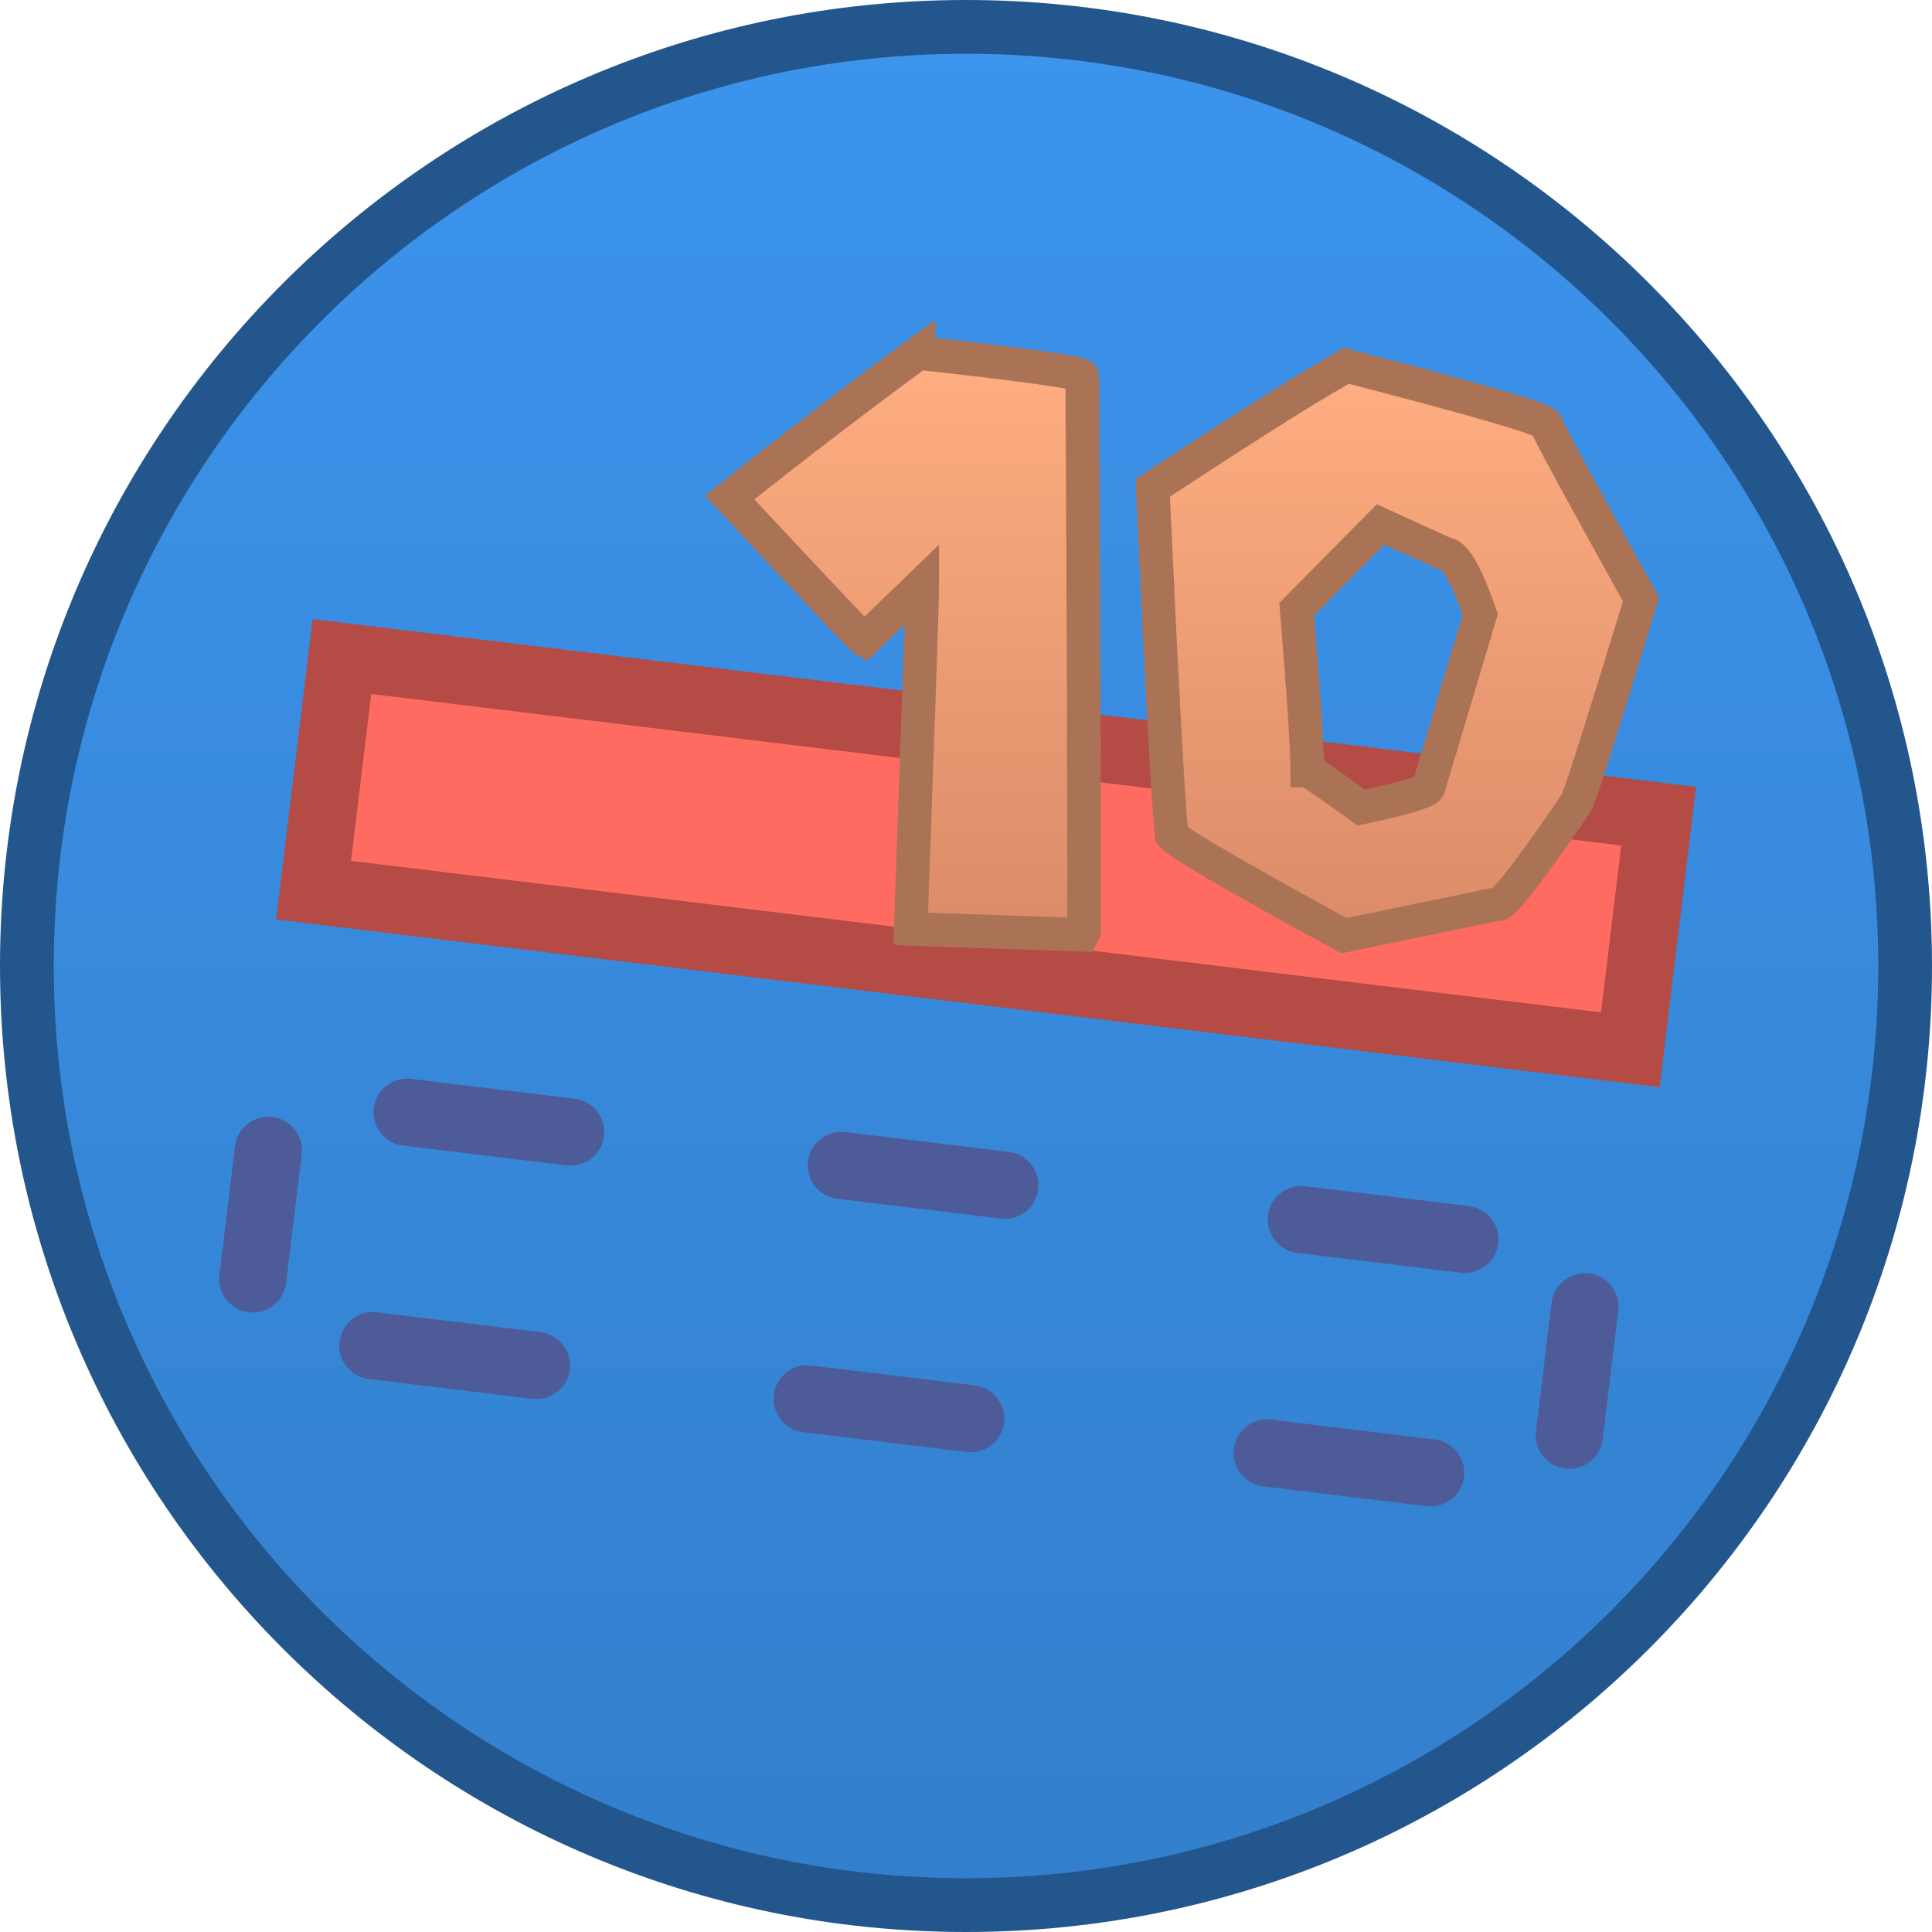 <svg version="1.1" xmlns="http://www.w3.org/2000/svg" xmlns:xlink="http://www.w3.org/1999/xlink" width="143.734" height="143.734" viewBox="0,0,143.734,143.734"><defs><linearGradient x1="240" y1="110.133" x2="240" y2="249.867" gradientUnits="userSpaceOnUse" id="color-1"><stop offset="0" stop-color="#3c94ed"/><stop offset="1" stop-color="#337fcc"/></linearGradient><linearGradient x1="193.571" y1="156.979" x2="191.464" y2="174.359" gradientUnits="userSpaceOnUse" id="color-2"><stop offset="0" stop-color="#b44b44"/><stop offset="1" stop-color="#b44b44"/></linearGradient><linearGradient x1="272.058" y1="135.358" x2="272.058" y2="177.746" gradientUnits="userSpaceOnUse" id="color-3"><stop offset="0" stop-color="#ffae82"/><stop offset="1" stop-color="#db8b67"/></linearGradient><linearGradient x1="235.602" y1="134.395" x2="235.602" y2="177.678" gradientUnits="userSpaceOnUse" id="color-4"><stop offset="0" stop-color="#ffae82"/><stop offset="1" stop-color="#db8b67"/></linearGradient></defs><g transform="translate(-168.133,-108.133)"><g data-paper-data="{&quot;isPaintingLayer&quot;:true}" fill-rule="nonzero" stroke-linejoin="miter" stroke-miterlimit="10" stroke-dasharray="" stroke-dashoffset="0" style="mix-blend-mode: normal"><path d="M240,110.133c19.275,0 36.744,7.827 49.39,20.477c12.65,12.646 20.477,30.114 20.477,49.39c0,19.275 -7.827,36.744 -20.477,49.39c-12.646,12.65 -30.115,20.477 -49.39,20.477c-19.275,0 -36.744,-7.827 -49.39,-20.477c-12.65,-12.646 -20.477,-30.114 -20.477,-49.39c0,-19.275 7.827,-36.744 20.477,-49.39c12.646,-12.65 30.115,-20.477 49.39,-20.477z" data-paper-data="{&quot;origPos&quot;:null}" id="ID0.4039921844378114" fill="url(#color-1)" stroke="#23568d" stroke-width="4" stroke-linecap="butt"/><path d="M193.571,156.979l97.96,11.874l-2.107,17.38l-97.96,-11.874z" data-paper-data="{&quot;origPos&quot;:null,&quot;origRot&quot;:0}" id="ID0.18447983544319868" fill="#ff6b61" stroke="url(#color-2)" stroke-width="5" stroke-linecap="butt"/><g data-paper-data="{&quot;origPos&quot;:null,&quot;origRot&quot;:0}" id="ID0.5973279047757387" fill="none" stroke="#4d5c99" stroke-width="5" stroke-linecap="round"><path d="M198.421,190.88l12.166,1.475" id="ID0.14810920041054487"/><path d="M242.893,196.311l-12.166,-1.475" id="ID0.14810920041054487"/><path d="M277.115,200.339l-12.166,-1.475" id="ID0.14810920041054487"/></g><g data-paper-data="{&quot;origPos&quot;:null,&quot;origRot&quot;:0}" id="ID0.5973279047757387" fill="none" stroke="#4d5c99" stroke-width="5" stroke-linecap="round"><path d="M195.875,208.247l12.166,1.475" id="ID0.14810920041054487"/><path d="M228.181,212.203l12.166,1.475" id="ID0.14810920041054487"/><path d="M274.569,217.706l-12.166,-1.475" id="ID0.14810920041054487"/></g><path d="M286.046,205.349l-1.159,9.559" data-paper-data="{&quot;origPos&quot;:null,&quot;origRot&quot;:0}" id="ID0.6072141025215387" fill="none" stroke="#4d5c99" stroke-width="5" stroke-linecap="round"/><path d="M186.938,203.276l1.159,-9.559" data-paper-data="{&quot;origPos&quot;:null,&quot;origRot&quot;:0}" id="ID0.6072141025215387" fill="none" stroke="#4d5c99" stroke-width="5" stroke-linecap="round"/><path d="M268.332,135.358c9.71,2.51 14.654,3.942 14.834,4.337c0,0.215 2.365,4.586 7.059,13.041c-2.975,9.675 -4.551,14.726 -4.838,15.157c0,0 -5.41,8.026 -5.841,7.488l-11.429,2.365c-8.063,-4.406 -12.326,-6.879 -12.827,-7.488c-0.288,-3.082 -0.754,-11.68 -1.398,-25.833c7.595,-4.981 12.432,-8.026 14.439,-9.066zM270.839,147.147l-6.234,6.307c0.538,6.557 0.787,10.569 0.787,12.003c0.143,0 1.506,0.932 4.014,2.759c3.332,-0.717 5.015,-1.218 5.015,-1.541l3.834,-12.827c-1.039,-3.011 -1.899,-4.515 -2.616,-4.515z" data-paper-data="{&quot;origPos&quot;:null}" id="path4556" fill="url(#color-3)" stroke="#ab7356" stroke-width="2.5" stroke-linecap="butt"/><path d="M236.462,134.395c8.134,0.895 12.183,1.469 12.183,1.721c0.108,17.879 0.143,31.529 0.143,40.988v0.288l-0.143,0.286l-12.612,-0.429c0,-0.108 -0.035,-0.145 -0.143,-0.145c0.572,-15.98 0.86,-24.47 0.86,-25.511l-4.3,4.157c-0.251,-0.143 -3.583,-3.691 -10.033,-10.605c5.052,-4.014 9.747,-7.597 14.045,-10.75z" data-paper-data="{&quot;origPos&quot;:null}" id="path4538" fill="url(#color-4)" stroke="#ab7356" stroke-width="2.5" stroke-linecap="butt"/></g></g></svg>